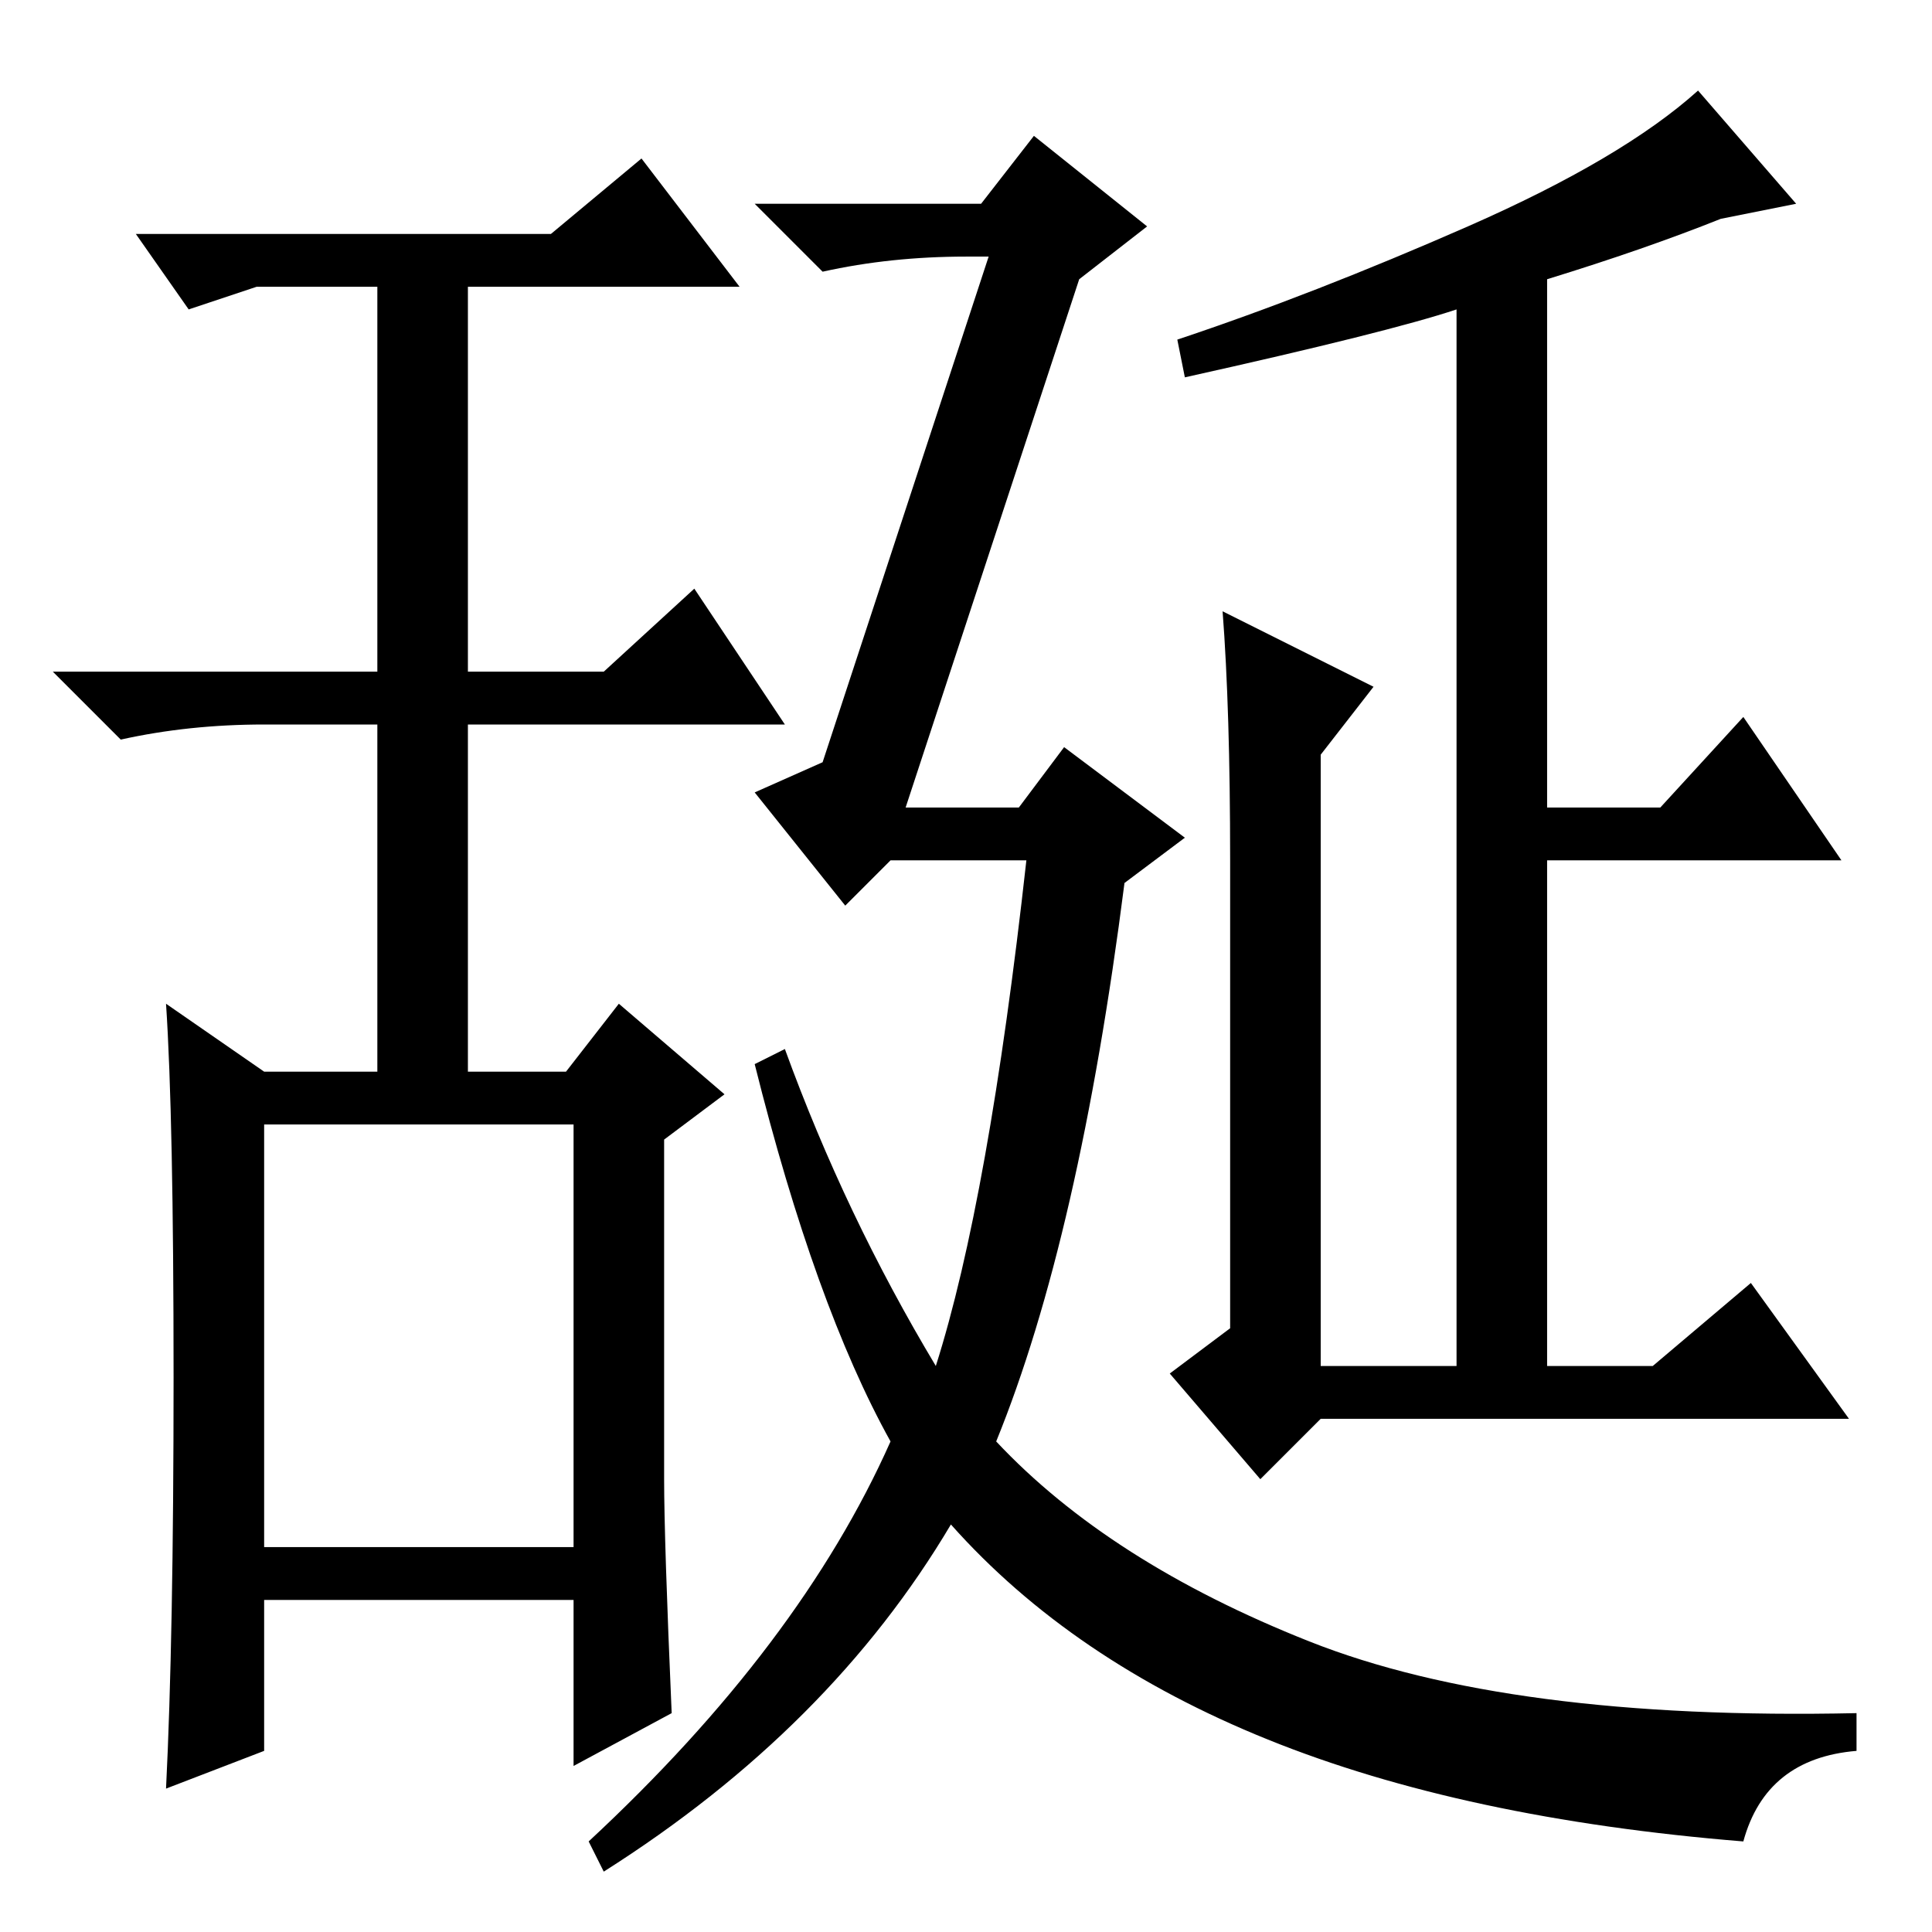 <?xml version="1.0" standalone="no"?>
<!DOCTYPE svg PUBLIC "-//W3C//DTD SVG 1.1//EN" "http://www.w3.org/Graphics/SVG/1.1/DTD/svg11.dtd" >
<svg xmlns="http://www.w3.org/2000/svg" xmlns:xlink="http://www.w3.org/1999/xlink" version="1.1" viewBox="0 -36 256 256">
  <g transform="matrix(1 0 0 -1 0 220)">
   <path fill="currentColor"
d="M23 73.5q0 34.5 -1 49.5l13 -9h15v46h-15q-10 0 -19 -2l-9 9h43v51h-16l-9 -3l-7 10h55l12 10l13 -17h-36v-51h18l12 11l12 -18h-42v-46h13l7 9l14 -12l-8 -6v-45q0 -8 1 -31l-13 -7v22h-41v-20l-13 -5q1 20 1 54.5zM35 51h41v56h-41v-56zM157 206l-1 5q18 6 38.5 15
t30.5 18l13 -15l-10 -2q-10 -4 -23 -8v-70h15l11 12l13 -19h-39v-67h14l13 11l13 -18h-70l-8 -8l-12 14l8 6v62q0 20 -1 33l20 -10l-7 -9v-81h18v140q-9 -3 -36 -9zM130 229l7 9l15 -12l-9 -7l-23 -70h15l6 8l16 -12l-8 -6q-6 -47 -17 -74q15 -16 41.5 -26.5t72.5 -9.5v-5
q-12 -1 -15 -12q-37 3 -63 13.5t-42 28.5q-16 -27 -46 -46l-2 4q28 26 40 53q-10 18 -18 50l4 2q8 -22 20 -42q7 22 12 67h-18l-6 -6l-12 15l9 4l22 67h-3q-10 0 -19 -2l-9 9h30z" />
  </g>

</svg>
